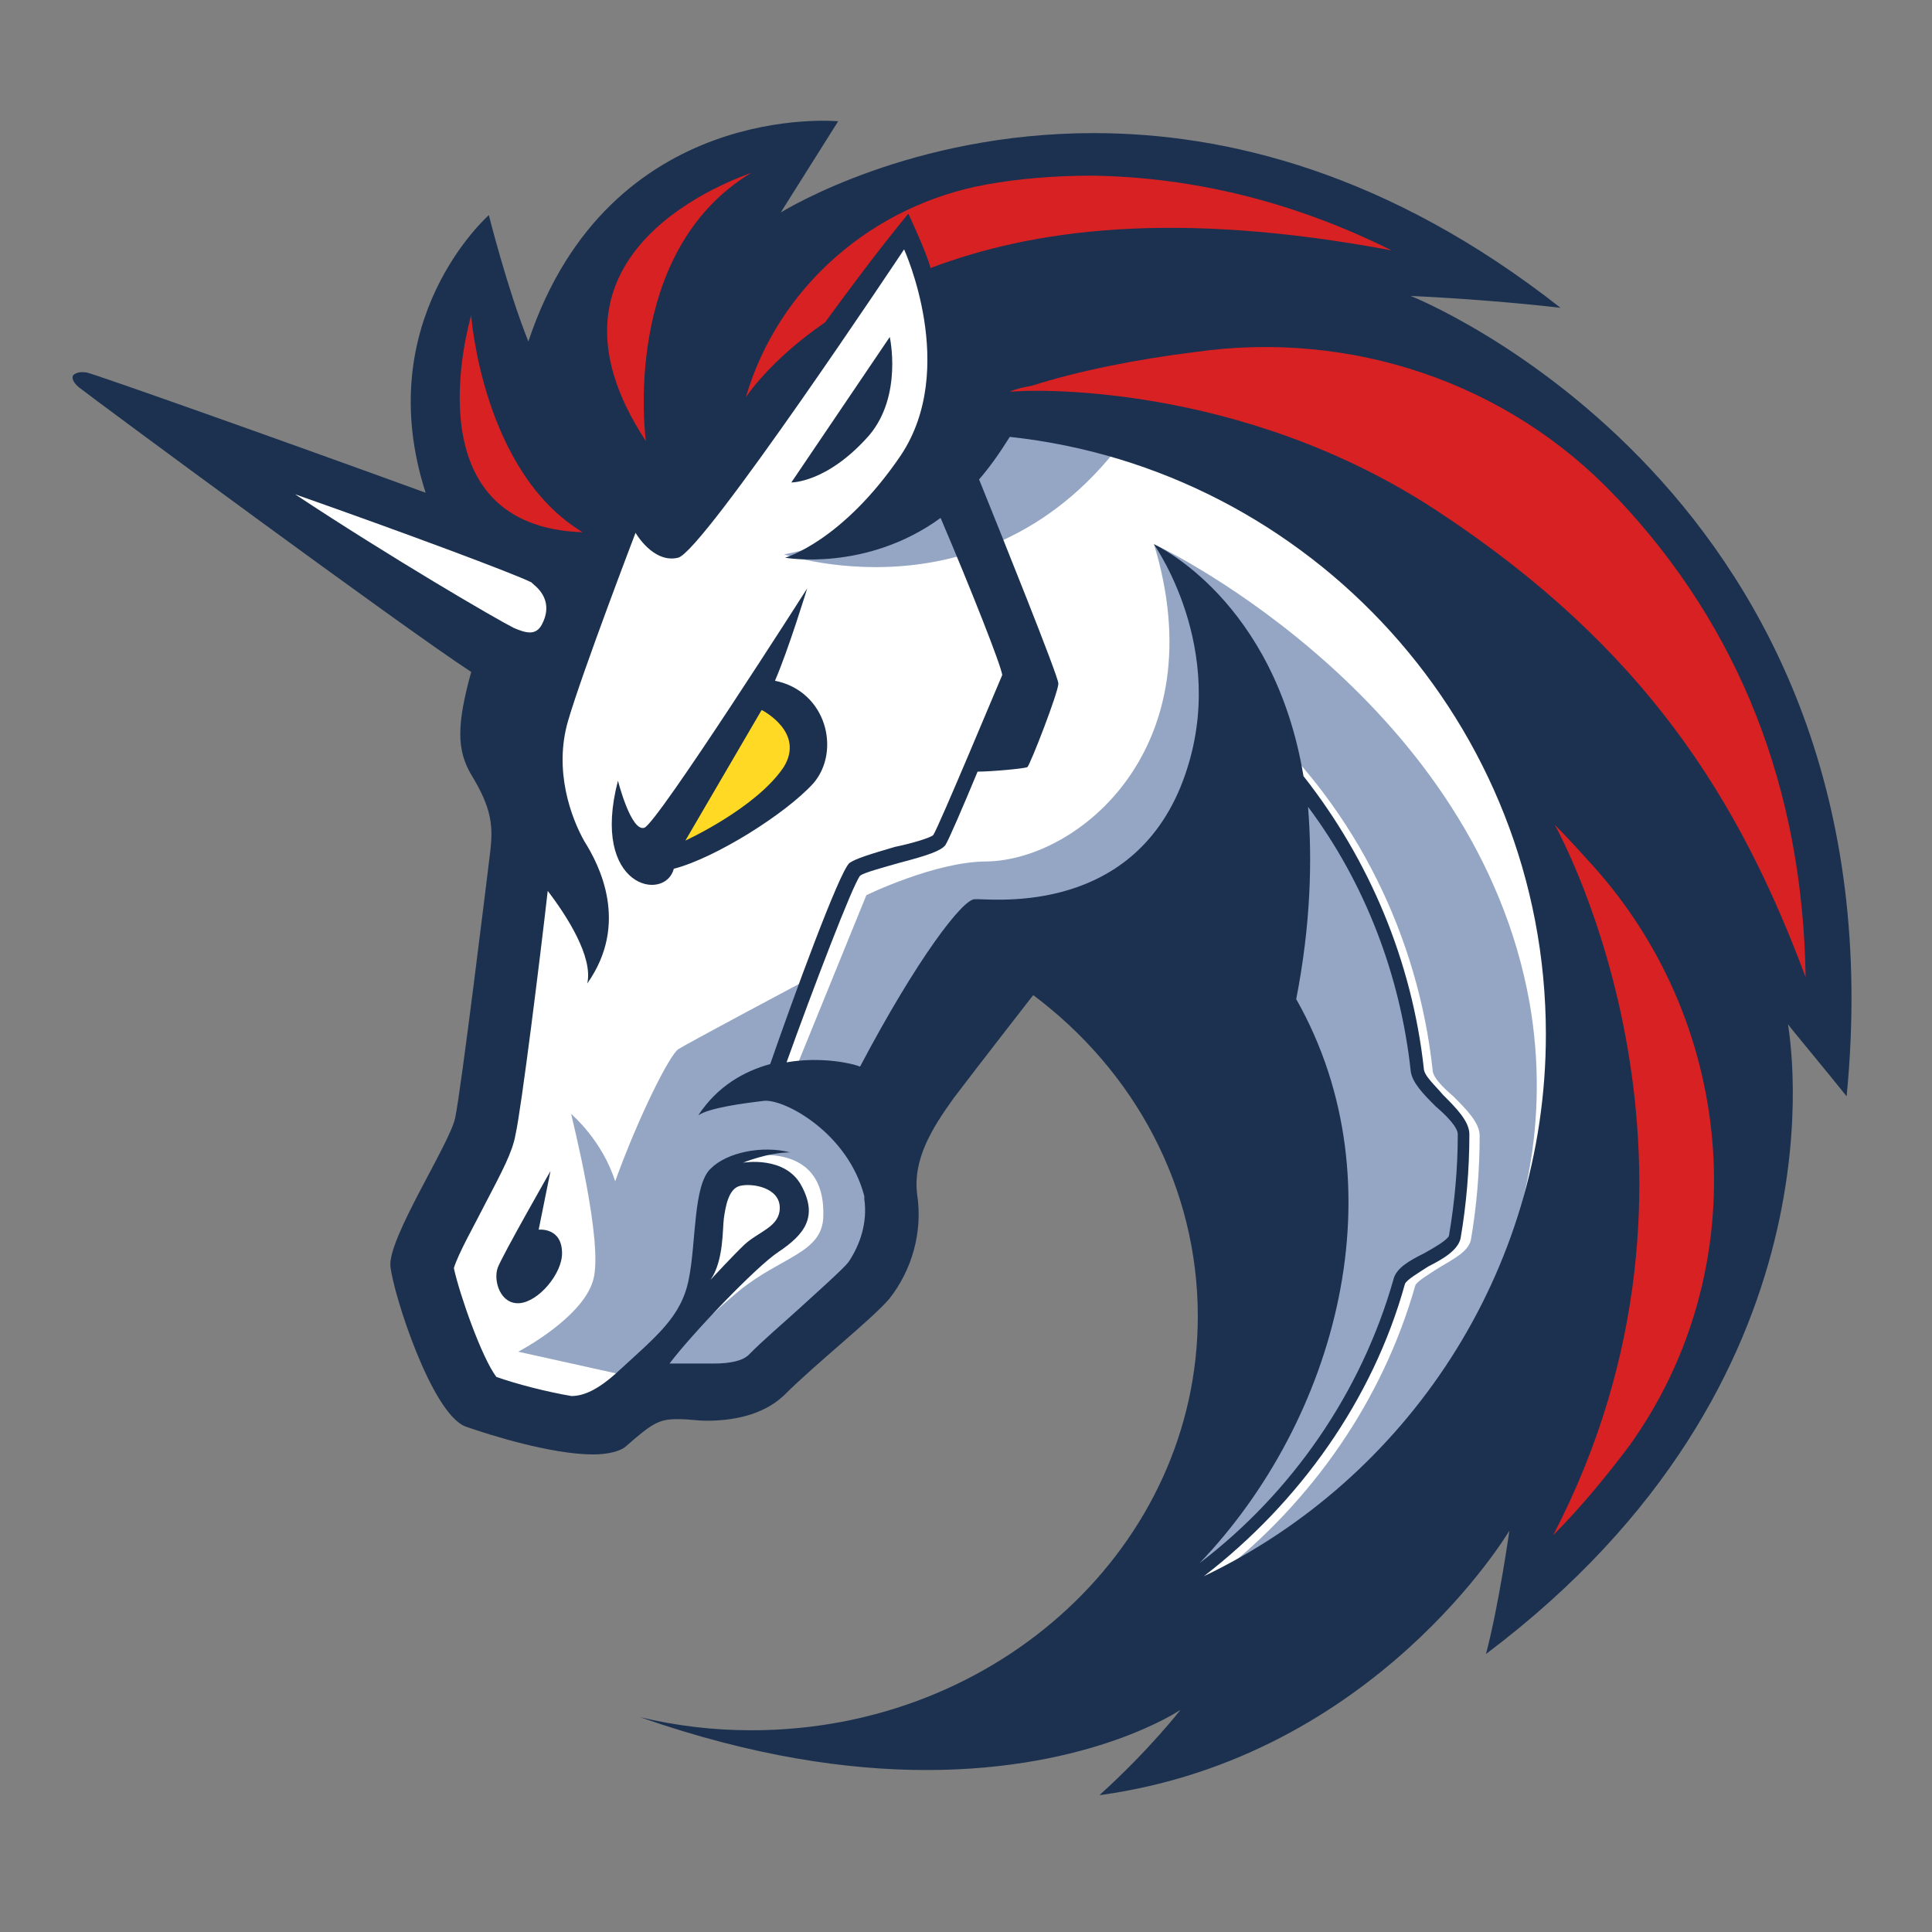 <svg width="48" height="48" viewBox="0 0 48 48" fill="none" xmlns="http://www.w3.org/2000/svg">
<rect x="0" y="0" width="48" height="48" fill="#808080" stroke="none"/>
<path d="M12.326 25.917L13.495 17.132L3.353 10.091L12.62 13.23L14.809 9.873L22.8 4.914L40.414 14.618L41.327 29.425L33.48 40.33L27.277 41.281L30.485 35.409V29.757L28.152 25.342L25.782 23.773L22.137 27.531V31.507L19.292 34.171L15.678 34.609L14.077 35.516L11.451 34.678L10.357 30.738L12.326 27.968V25.917Z" fill="white"/>
<path d="M28.521 10.016C26.589 9.616 24.476 9.722 24.476 9.722C24.476 9.722 23.781 12.93 19.48 13.774C19.511 13.774 25.163 15.706 28.521 10.016Z" fill="#94A6C3"/>
<path d="M30.272 39.123C32.604 37.298 34.355 34.784 35.162 31.939C35.199 31.833 35.524 31.645 35.743 31.501C36.106 31.282 36.475 31.101 36.544 30.807C36.687 29.969 36.762 29.094 36.762 28.218C36.762 27.893 36.431 27.562 36.106 27.237C35.849 27.018 35.593 26.762 35.593 26.58C35.23 23.26 33.699 20.159 31.254 17.901L30.997 18.158C33.367 20.384 34.899 23.41 35.23 26.618C35.268 26.912 35.556 27.199 35.849 27.493C36.106 27.712 36.4 28.043 36.4 28.187C36.4 29.025 36.325 29.863 36.181 30.701C36.143 30.845 35.818 30.995 35.562 31.139C35.199 31.32 34.868 31.501 34.799 31.795C33.924 34.897 31.916 37.598 29.253 39.349C29.728 38.329 31.222 35.009 32.023 33.327L31.879 27.931L27.245 23.448L24.619 23.81L21.737 28.481C21.737 28.481 23.087 30.194 21.186 32.202C19.329 34.171 17.866 34.609 17.866 34.609L16.516 33.877C16.916 33.364 17.722 32.602 18.341 32.089C19.398 31.213 20.455 31.139 20.455 30.194C20.499 28.218 18.379 28.762 18.379 28.762L17.61 29.494L17.285 32.195L15.684 34.202L15.503 34.165L12.876 33.583C12.876 33.583 14.483 32.745 14.74 31.795C14.996 30.882 14.227 27.856 14.19 27.674C14.227 27.712 14.959 28.331 15.284 29.35C15.865 27.743 16.634 26.211 16.853 26.067C17.072 25.924 20.023 24.354 20.023 24.354L19.042 26.943L19.773 26.543L21.524 22.241C21.524 22.241 23.237 21.403 24.513 21.403C26.808 21.365 30.203 18.558 28.671 13.524C29.109 13.706 36.694 17.501 38.007 24.942C38.988 30.663 35.743 36.022 30.272 39.123Z" fill="#94A6C3"/>
<path d="M21.593 10.817C22.431 9.829 22.106 8.372 22.106 8.372L19.661 11.986C19.623 11.986 20.53 12.024 21.593 10.817Z" fill="#1B314F"/>
<path d="M13.383 30.551L13.677 29.094C13.677 29.094 12.47 31.207 12.364 31.501C12.251 31.833 12.439 32.414 12.908 32.377C13.383 32.339 13.964 31.645 13.964 31.139C13.964 30.482 13.383 30.551 13.383 30.551Z" fill="#1B314F"/>
<path d="M35.049 7.353C35.049 7.353 36.875 7.428 38.77 7.647C34.499 4.289 30.453 3.307 27.171 3.307C22.65 3.307 19.586 5.17 19.398 5.277L20.824 3.013C20.824 3.013 15.134 2.463 13.127 8.484C12.614 7.209 12.145 5.345 12.145 5.345C12.145 5.345 9.187 7.94 10.575 12.242C7.18 11.004 2.334 9.285 2.147 9.253C1.89 9.216 1.815 9.329 1.815 9.329C1.815 9.329 1.74 9.435 1.959 9.622C2.365 9.941 10.025 15.6 11.707 16.694C11.345 18.008 11.345 18.627 11.707 19.246C12.22 20.083 12.251 20.521 12.182 21.14C12.107 21.759 11.451 27.124 11.307 27.781C11.163 28.437 9.631 30.77 9.7 31.464C9.775 32.158 10.719 35.109 11.563 35.441C12.182 35.659 13.714 36.135 14.734 36.135C15.096 36.135 15.428 36.059 15.571 35.916C16.191 35.372 16.372 35.259 16.809 35.259C16.847 35.259 16.884 35.259 16.916 35.259C17.097 35.259 17.316 35.297 17.572 35.297C18.154 35.297 18.923 35.184 19.467 34.678C20.267 33.877 21.655 32.783 22.093 32.27C22.643 31.576 22.931 30.632 22.787 29.682C22.675 28.806 23.15 28.037 23.7 27.274C24.394 26.361 25.67 24.723 25.67 24.723C28.19 26.611 29.759 29.494 29.759 32.702C29.759 38.392 24.801 42.988 18.673 42.988C17.722 42.988 16.816 42.881 15.903 42.663C18.71 43.644 21.08 43.976 23.019 43.976C27.139 43.976 29.328 42.481 29.328 42.481C29.328 42.481 28.565 43.469 27.321 44.595C27.358 44.595 27.358 44.595 27.358 44.595C34.18 43.644 37.5 38.029 37.5 38.029C37.5 38.029 37.244 39.855 36.919 41.093C45.992 34.271 44.46 25.736 44.422 25.448C44.497 25.555 45.41 26.649 45.879 27.237C47.342 12.205 35.049 7.353 35.049 7.353ZM21.08 31.357C20.936 31.539 20.317 32.089 19.88 32.489C19.442 32.889 18.967 33.289 18.604 33.658C18.46 33.802 18.166 33.877 17.729 33.877C17.585 33.877 17.435 33.877 17.328 33.877C17.253 33.877 17.185 33.877 17.11 33.877C17.035 33.877 16.997 33.877 16.966 33.877C16.853 33.877 16.747 33.877 16.634 33.877C17.185 33.146 18.785 31.47 19.336 31.107C19.992 30.669 20.324 30.232 19.917 29.469C19.517 28.7 18.46 28.887 18.46 28.887C18.46 28.887 19.079 28.631 19.63 28.631C18.936 28.45 18.06 28.631 17.66 29.031C17.222 29.431 17.297 30.857 17.116 31.764C16.935 32.714 16.316 33.189 15.365 34.065C14.852 34.54 14.49 34.684 14.196 34.684C13.577 34.578 12.845 34.39 12.332 34.209C11.97 33.733 11.419 32.164 11.276 31.507C11.382 31.145 11.82 30.376 12.039 29.938C12.476 29.1 12.733 28.625 12.808 28.187C12.951 27.568 13.427 23.735 13.608 22.134C14.083 22.753 14.74 23.779 14.59 24.435C15.646 22.941 14.884 21.478 14.515 20.896C14.19 20.315 13.752 19.145 14.114 17.907C14.477 16.669 15.79 13.237 15.79 13.237C15.79 13.237 16.228 14.006 16.847 13.856C17.466 13.712 22.462 6.196 22.462 6.196C22.462 6.196 23.813 9.147 22.387 11.304C20.93 13.455 19.505 13.856 19.505 13.856C19.505 13.856 21.512 14.218 23.369 12.868C24.132 14.656 24.863 16.513 24.901 16.769C24.788 17.026 23.331 20.527 23.187 20.746C23.112 20.821 22.606 20.965 22.237 21.04C21.618 21.221 21.255 21.334 21.105 21.44C20.849 21.659 19.68 24.867 19.136 26.436C18.479 26.618 17.823 26.987 17.347 27.712C17.604 27.531 18.404 27.418 18.992 27.349C19.505 27.312 21.068 28.15 21.474 29.719C21.474 29.757 21.474 29.757 21.474 29.794C21.555 30.369 21.374 30.92 21.08 31.357ZM17.654 31.795C17.985 31.32 17.948 30.52 17.985 30.263C18.023 30.007 18.091 29.532 18.385 29.463C18.679 29.388 19.373 29.5 19.373 30.007C19.373 30.482 18.86 30.588 18.498 30.92C18.235 31.17 17.722 31.72 17.654 31.795ZM32.204 24.823C32.567 22.966 32.604 21.359 32.498 20.046C33.917 21.941 34.793 24.242 35.049 26.611C35.087 26.905 35.374 27.193 35.668 27.487C35.925 27.706 36.218 28 36.218 28.181C36.218 29.019 36.143 29.857 35.999 30.701C35.962 30.807 35.637 30.995 35.38 31.139C35.018 31.32 34.686 31.501 34.618 31.795C33.817 34.603 32.098 37.085 29.803 38.836C33.192 35.297 34.83 29.456 32.204 24.823ZM29.909 39.161C32.279 37.335 34.105 34.784 34.905 31.901C34.943 31.795 35.268 31.608 35.487 31.464C35.849 31.282 36.218 31.064 36.287 30.77C36.431 29.932 36.506 29.056 36.506 28.181C36.506 27.856 36.175 27.524 35.849 27.199C35.668 26.98 35.374 26.724 35.374 26.543C35.08 23.879 34.024 21.365 32.385 19.283C31.654 14.906 28.74 13.556 28.665 13.518C28.74 13.63 30.635 16.363 29.322 19.571C27.971 22.816 24.507 22.309 24.213 22.341C23.919 22.341 22.794 23.798 21.368 26.499C21.186 26.424 20.417 26.242 19.542 26.393C20.198 24.567 21.186 21.978 21.368 21.759C21.443 21.684 21.987 21.54 22.356 21.434C23.05 21.253 23.375 21.14 23.488 20.996C23.563 20.884 23.925 20.046 24.288 19.171C24.619 19.171 25.457 19.096 25.526 19.058C25.601 18.983 26.295 17.201 26.295 16.982C26.295 16.801 24.869 13.262 24.325 11.911C24.582 11.617 24.838 11.254 25.088 10.854C32.567 11.661 38.407 18.008 38.407 25.698C38.407 31.608 34.943 36.754 29.909 39.161Z" fill="#1B314F"/>
<path d="M20.205 19.464C20.899 18.664 20.536 17.17 19.254 16.913C19.586 16.15 20.055 14.618 20.055 14.618C20.055 14.618 16.334 20.452 16.009 20.565C15.678 20.677 15.353 19.396 15.353 19.396C14.659 22.059 16.522 22.422 16.741 21.584C17.76 21.322 19.511 20.227 20.205 19.464Z" fill="#1B314F"/>
<path d="M17.028 20.884L18.923 17.639C18.923 17.639 20.017 18.189 19.467 19.064C18.779 20.083 17.028 20.884 17.028 20.884Z" fill="#FFD923"/>
<path d="M40.483 35.916C39.933 36.647 39.313 37.41 38.588 38.142C43.29 29.094 38.807 20.815 38.626 20.49C38.957 20.821 39.282 21.184 39.576 21.509C43.184 25.517 43.622 31.539 40.483 35.916Z" fill="#D82122"/>
<path d="M44.86 24.279C43.215 19.865 40.883 16.107 35.743 12.718C30.785 9.435 25.457 9.691 25.163 9.729C25.126 9.729 25.088 9.729 25.088 9.729C25.27 9.654 25.451 9.616 25.632 9.585C26.764 9.222 28.221 8.928 29.684 8.747C33.555 8.191 37.456 9.504 40.12 12.317C40.158 12.355 40.158 12.355 40.195 12.392C43.221 15.6 44.791 19.608 44.86 24.279Z" fill="#D82122"/>
<path d="M34.574 6.221C29.14 5.202 25.639 5.708 23.119 6.659C23.044 6.365 22.787 5.783 22.568 5.308C21.812 6.221 21.005 7.315 20.499 8.009C19.11 8.96 18.529 9.873 18.529 9.873C19.329 7.134 21.668 5.095 24.513 4.583C25.313 4.439 26.189 4.364 27.139 4.364C29.653 4.401 32.166 5.02 34.574 6.221Z" fill="#D82122"/>
<path d="M14.477 13.224C10.213 13.08 11.632 8.115 11.707 7.828C11.707 7.865 11.995 11.73 14.477 13.224Z" fill="#D82122"/>
<path d="M18.673 4.289C15.39 6.258 16.047 10.96 16.047 10.96C12.908 6.19 18.416 4.401 18.673 4.289Z" fill="#D82122"/>
<path d="M13.277 14.537C13.495 14.719 13.714 15.05 13.458 15.525C13.314 15.781 13.095 15.744 12.764 15.6C12.326 15.381 9.7 13.849 7.33 12.28C10.031 13.23 12.764 14.249 13.202 14.468C13.202 14.468 13.239 14.506 13.277 14.537Z" fill="white"/>
</svg>

